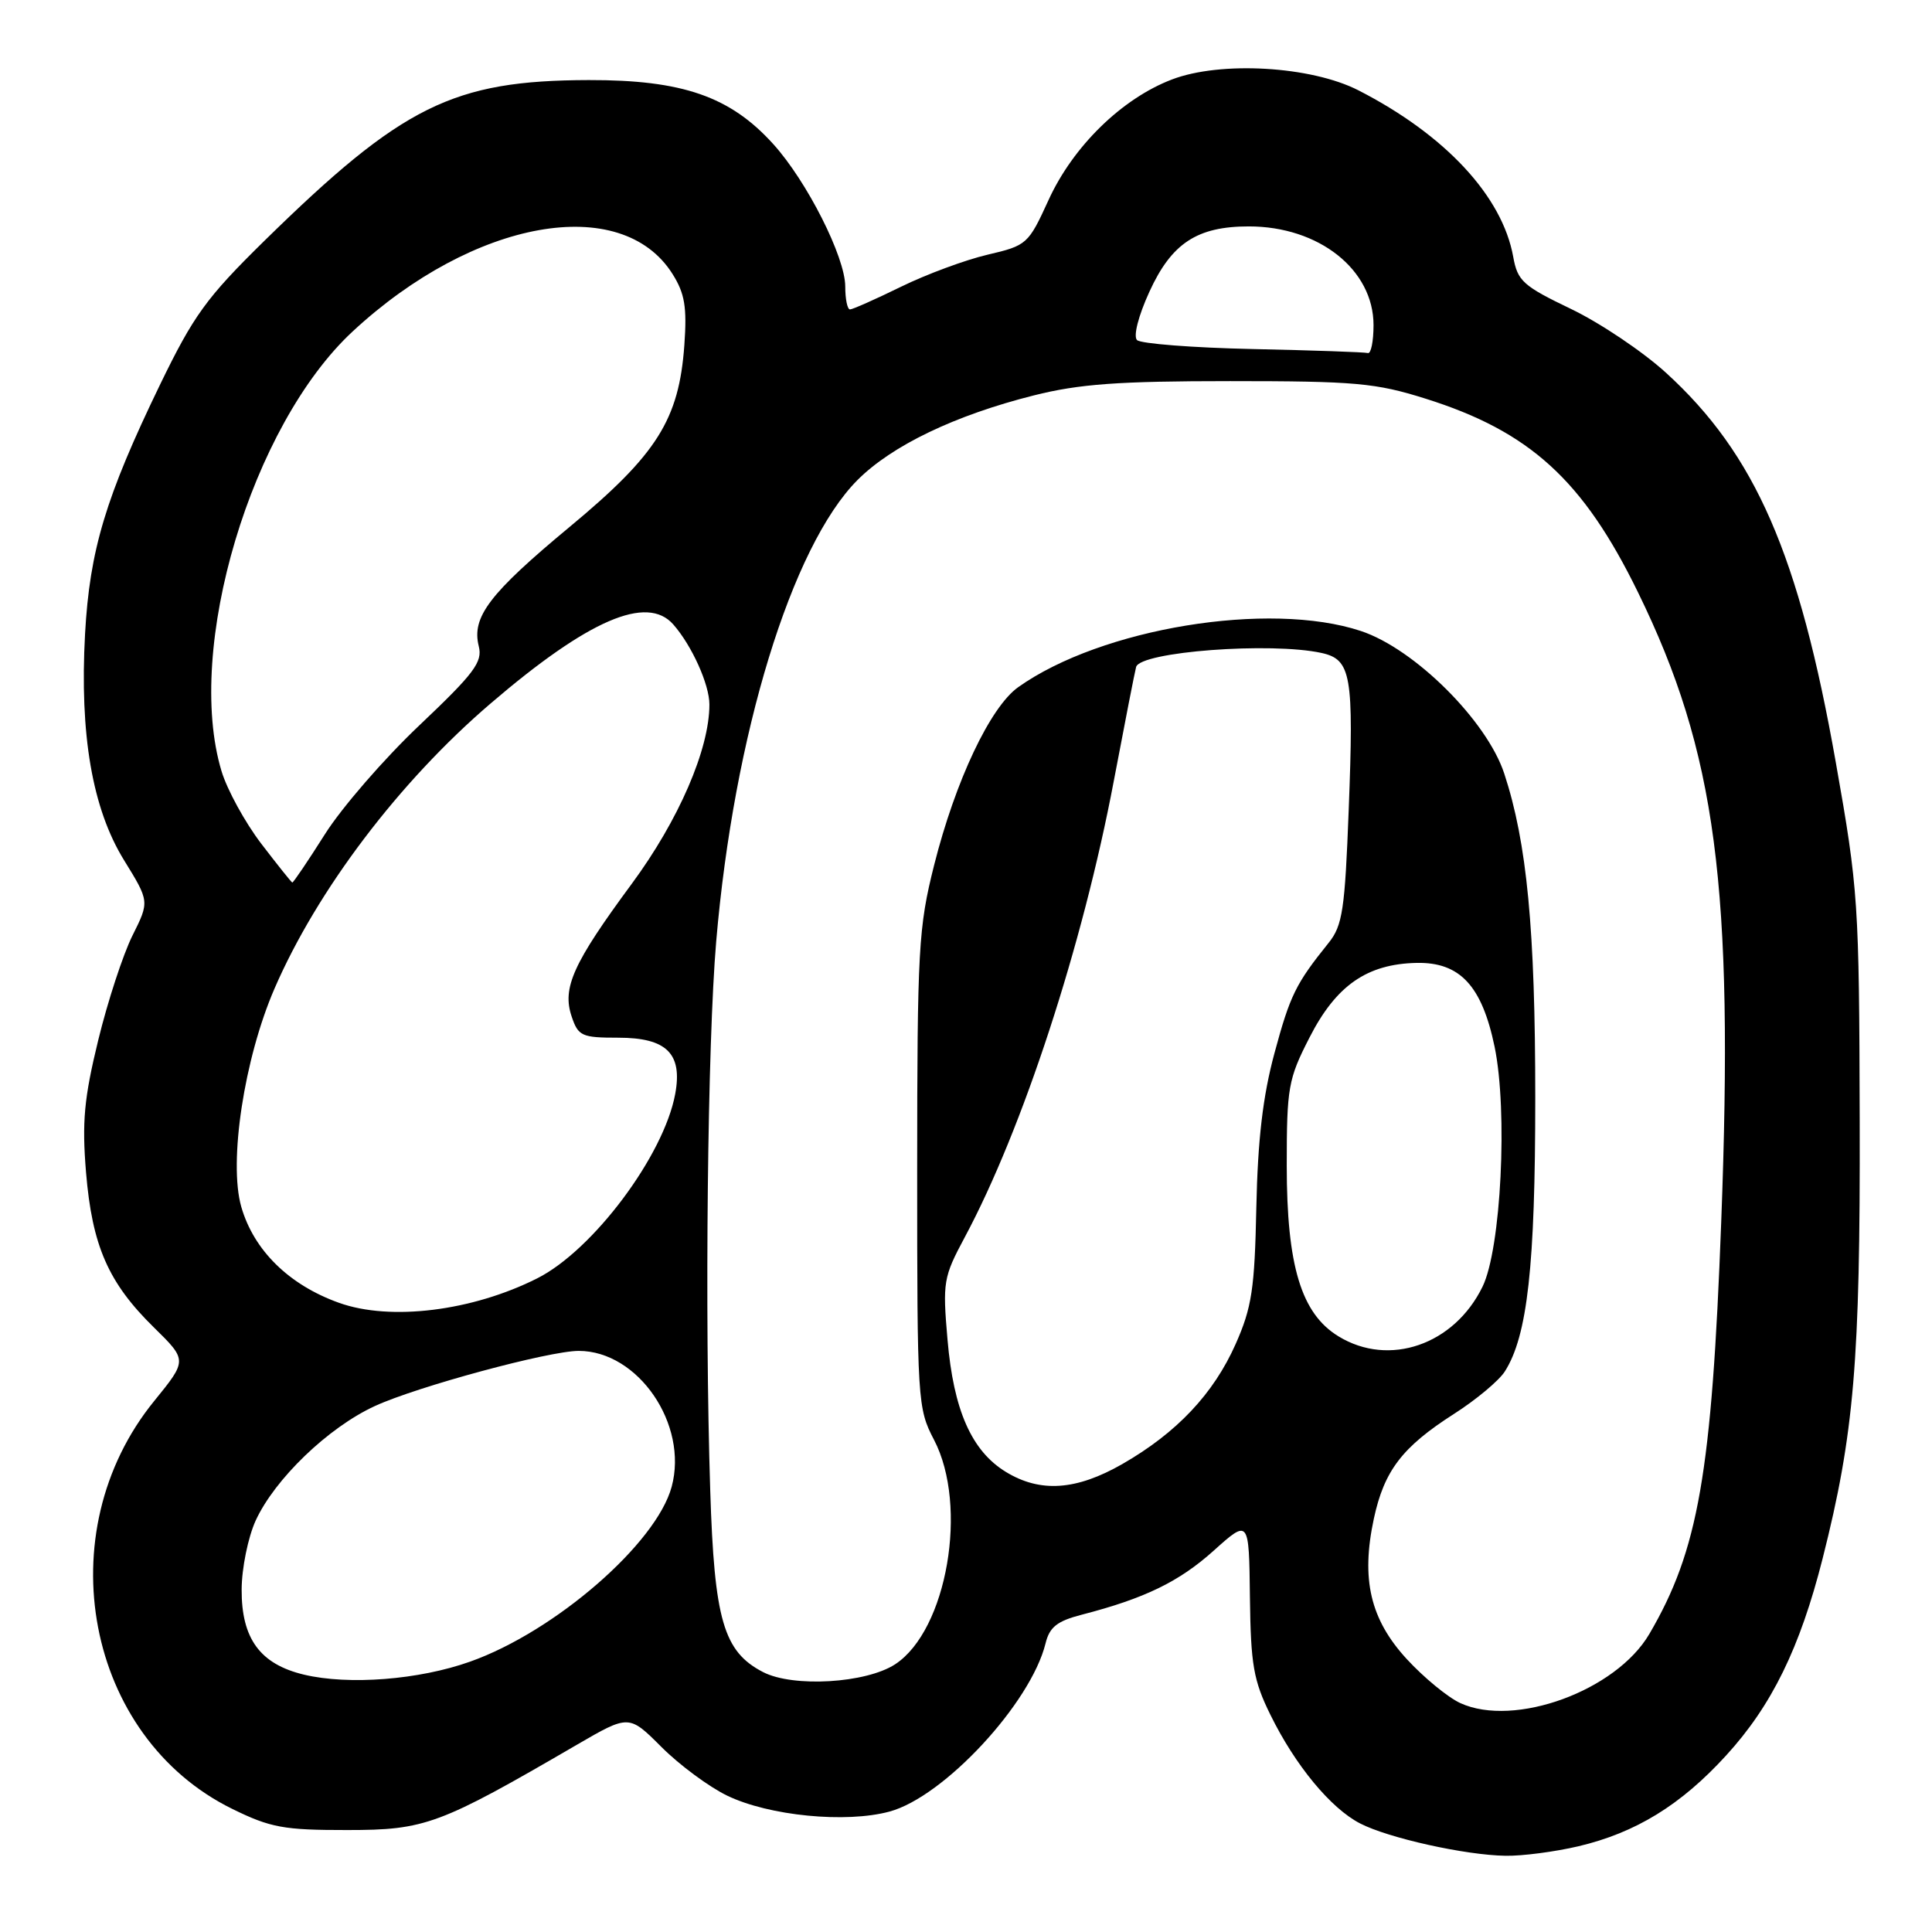 <?xml version="1.0" encoding="UTF-8" standalone="no"?>
<!DOCTYPE svg PUBLIC "-//W3C//DTD SVG 1.1//EN" "http://www.w3.org/Graphics/SVG/1.1/DTD/svg11.dtd" >
<svg xmlns="http://www.w3.org/2000/svg" xmlns:xlink="http://www.w3.org/1999/xlink" version="1.1" viewBox="0 0 256 256">
 <g >
 <path fill="currentColor"
d=" M 209.15 244.64 C 216.73 242.85 222.72 239.18 228.70 232.63 C 234.76 226.01 238.50 218.38 241.51 206.50 C 245.68 190.02 246.50 180.37 246.42 148.50 C 246.35 119.56 246.24 117.88 243.25 101.00 C 238.38 73.47 232.59 60.19 220.76 49.40 C 217.68 46.59 212.01 42.78 208.15 40.93 C 201.81 37.89 201.08 37.23 200.51 34.03 C 199.06 25.99 191.50 17.86 180.00 11.97 C 173.73 8.76 161.75 8.06 155.29 10.53 C 148.66 13.06 142.19 19.38 138.94 26.50 C 136.26 32.36 136.08 32.53 130.85 33.75 C 127.91 34.44 122.74 36.35 119.38 38.00 C 116.01 39.65 112.97 41.00 112.63 41.00 C 112.28 41.00 112.00 39.64 112.00 37.97 C 112.00 34.07 106.93 24.03 102.46 19.09 C 96.76 12.78 90.42 10.58 78.00 10.61 C 60.01 10.66 53.31 13.99 35.02 31.92 C 27.34 39.46 25.66 41.78 21.19 51.00 C 14.00 65.86 11.88 72.90 11.27 84.00 C 10.54 97.35 12.23 107.15 16.43 113.97 C 19.81 119.45 19.81 119.45 17.55 123.97 C 16.31 126.46 14.26 132.71 13.01 137.85 C 11.14 145.53 10.85 148.65 11.40 155.35 C 12.21 165.07 14.34 169.96 20.39 175.89 C 24.82 180.24 24.82 180.24 20.44 185.63 C 6.21 203.10 11.38 230.17 30.78 239.69 C 35.83 242.17 37.60 242.50 46.00 242.49 C 56.37 242.49 58.21 241.80 76.42 231.20 C 83.34 227.18 83.34 227.18 87.65 231.49 C 90.02 233.86 93.93 236.76 96.35 237.93 C 101.89 240.61 112.09 241.61 117.87 240.04 C 125.08 238.09 136.58 225.69 138.54 217.76 C 139.07 215.59 140.07 214.80 143.36 213.95 C 151.68 211.80 156.25 209.58 160.82 205.47 C 165.50 201.27 165.50 201.27 165.62 211.62 C 165.73 220.58 166.09 222.67 168.34 227.23 C 171.62 233.91 176.32 239.60 180.21 241.61 C 183.96 243.55 194.16 245.82 199.50 245.90 C 201.70 245.94 206.04 245.37 209.15 244.64 Z  M 193.50 225.67 C 191.85 224.91 188.65 222.28 186.39 219.82 C 181.57 214.57 180.32 209.26 182.04 201.24 C 183.41 194.87 185.80 191.74 192.66 187.35 C 195.59 185.48 198.63 182.94 199.40 181.72 C 202.40 177.01 203.43 167.73 203.43 145.50 C 203.43 123.13 202.33 111.64 199.32 102.50 C 197.02 95.50 187.43 85.96 180.32 83.61 C 168.18 79.58 145.91 83.23 134.91 91.06 C 131.21 93.70 126.60 103.44 123.78 114.62 C 121.70 122.88 121.54 125.69 121.53 155.00 C 121.53 185.68 121.58 186.61 123.76 190.78 C 128.34 199.54 125.49 216.01 118.62 220.52 C 114.75 223.05 105.10 223.62 101.11 221.56 C 95.87 218.85 94.65 214.66 94.11 197.50 C 93.36 173.97 93.75 138.23 94.90 124.75 C 97.24 97.35 104.89 72.37 113.62 63.61 C 118.18 59.04 126.54 55.02 137.00 52.39 C 143.01 50.88 148.18 50.50 163.00 50.50 C 179.56 50.50 182.28 50.74 188.88 52.82 C 202.70 57.16 209.78 63.61 217.05 78.50 C 227.41 99.69 229.75 117.43 228.07 161.92 C 226.82 195.24 225.04 205.43 218.54 216.52 C 214.13 224.04 200.68 228.95 193.50 225.67 Z  M 40.28 221.90 C 34.47 220.51 31.99 217.14 32.02 210.62 C 32.03 207.80 32.87 203.70 33.87 201.50 C 36.40 195.98 43.49 189.15 49.67 186.31 C 55.27 183.73 72.75 179.00 76.68 179.00 C 84.56 179.00 91.23 188.74 89.00 197.00 C 86.97 204.53 73.54 216.19 62.28 220.18 C 55.50 222.59 46.22 223.31 40.28 221.90 Z  M 133.29 195.04 C 128.74 192.26 126.35 186.86 125.55 177.50 C 124.89 169.89 125.00 169.23 127.83 163.95 C 135.50 149.64 143.47 125.24 147.58 103.50 C 149.04 95.80 150.37 88.99 150.54 88.38 C 151.08 86.35 168.40 85.05 175.11 86.52 C 179.05 87.39 179.40 89.44 178.71 107.32 C 178.21 120.51 177.89 122.65 176.06 124.92 C 171.68 130.37 170.95 131.86 168.87 139.56 C 167.33 145.26 166.66 151.03 166.47 160.00 C 166.25 170.80 165.87 173.26 163.73 178.09 C 160.80 184.69 155.92 189.86 148.72 193.99 C 142.61 197.49 137.85 197.82 133.29 195.04 Z  M 177.37 177.08 C 172.42 174.07 170.50 167.73 170.50 154.43 C 170.50 144.10 170.70 142.97 173.51 137.49 C 177.03 130.58 181.13 127.73 187.70 127.59 C 193.44 127.47 196.36 130.61 198.04 138.69 C 199.81 147.24 198.90 165.49 196.44 170.50 C 192.68 178.20 184.07 181.17 177.37 177.08 Z  M 44.92 172.63 C 38.29 170.26 33.63 165.68 31.97 159.91 C 30.27 153.97 32.35 140.28 36.37 131.00 C 42.02 117.95 52.89 103.59 65.00 93.22 C 77.94 82.13 85.73 78.76 89.22 82.75 C 91.68 85.55 94.00 90.70 94.00 93.35 C 94.00 99.28 89.93 108.68 83.71 117.11 C 75.94 127.64 74.46 130.90 75.75 134.70 C 76.62 137.29 77.09 137.50 81.92 137.50 C 88.33 137.50 90.46 139.60 89.47 144.95 C 87.96 153.13 78.57 165.67 71.18 169.39 C 62.56 173.73 51.74 175.07 44.92 172.63 Z  M 34.60 111.77 C 32.46 108.96 30.09 104.64 29.35 102.17 C 24.46 85.93 33.30 56.34 46.77 43.88 C 62.78 29.05 82.33 25.55 89.11 36.30 C 90.74 38.89 91.04 40.69 90.68 45.73 C 89.97 55.59 87.07 60.20 75.50 69.80 C 64.84 78.65 62.47 81.76 63.44 85.63 C 63.97 87.72 62.83 89.23 55.58 96.10 C 50.92 100.51 45.27 107.02 43.04 110.56 C 40.80 114.10 38.86 116.97 38.73 116.94 C 38.61 116.91 36.75 114.58 34.60 111.77 Z  M 166.02 46.25 C 158.06 46.08 151.14 45.54 150.66 45.06 C 150.15 44.55 150.84 41.85 152.30 38.66 C 155.24 32.22 158.63 30.00 165.48 30.00 C 174.76 30.00 182.00 35.73 182.00 43.08 C 182.00 45.23 181.66 46.90 181.25 46.78 C 180.84 46.66 173.98 46.42 166.02 46.25 Z "/>
</g>
</svg>